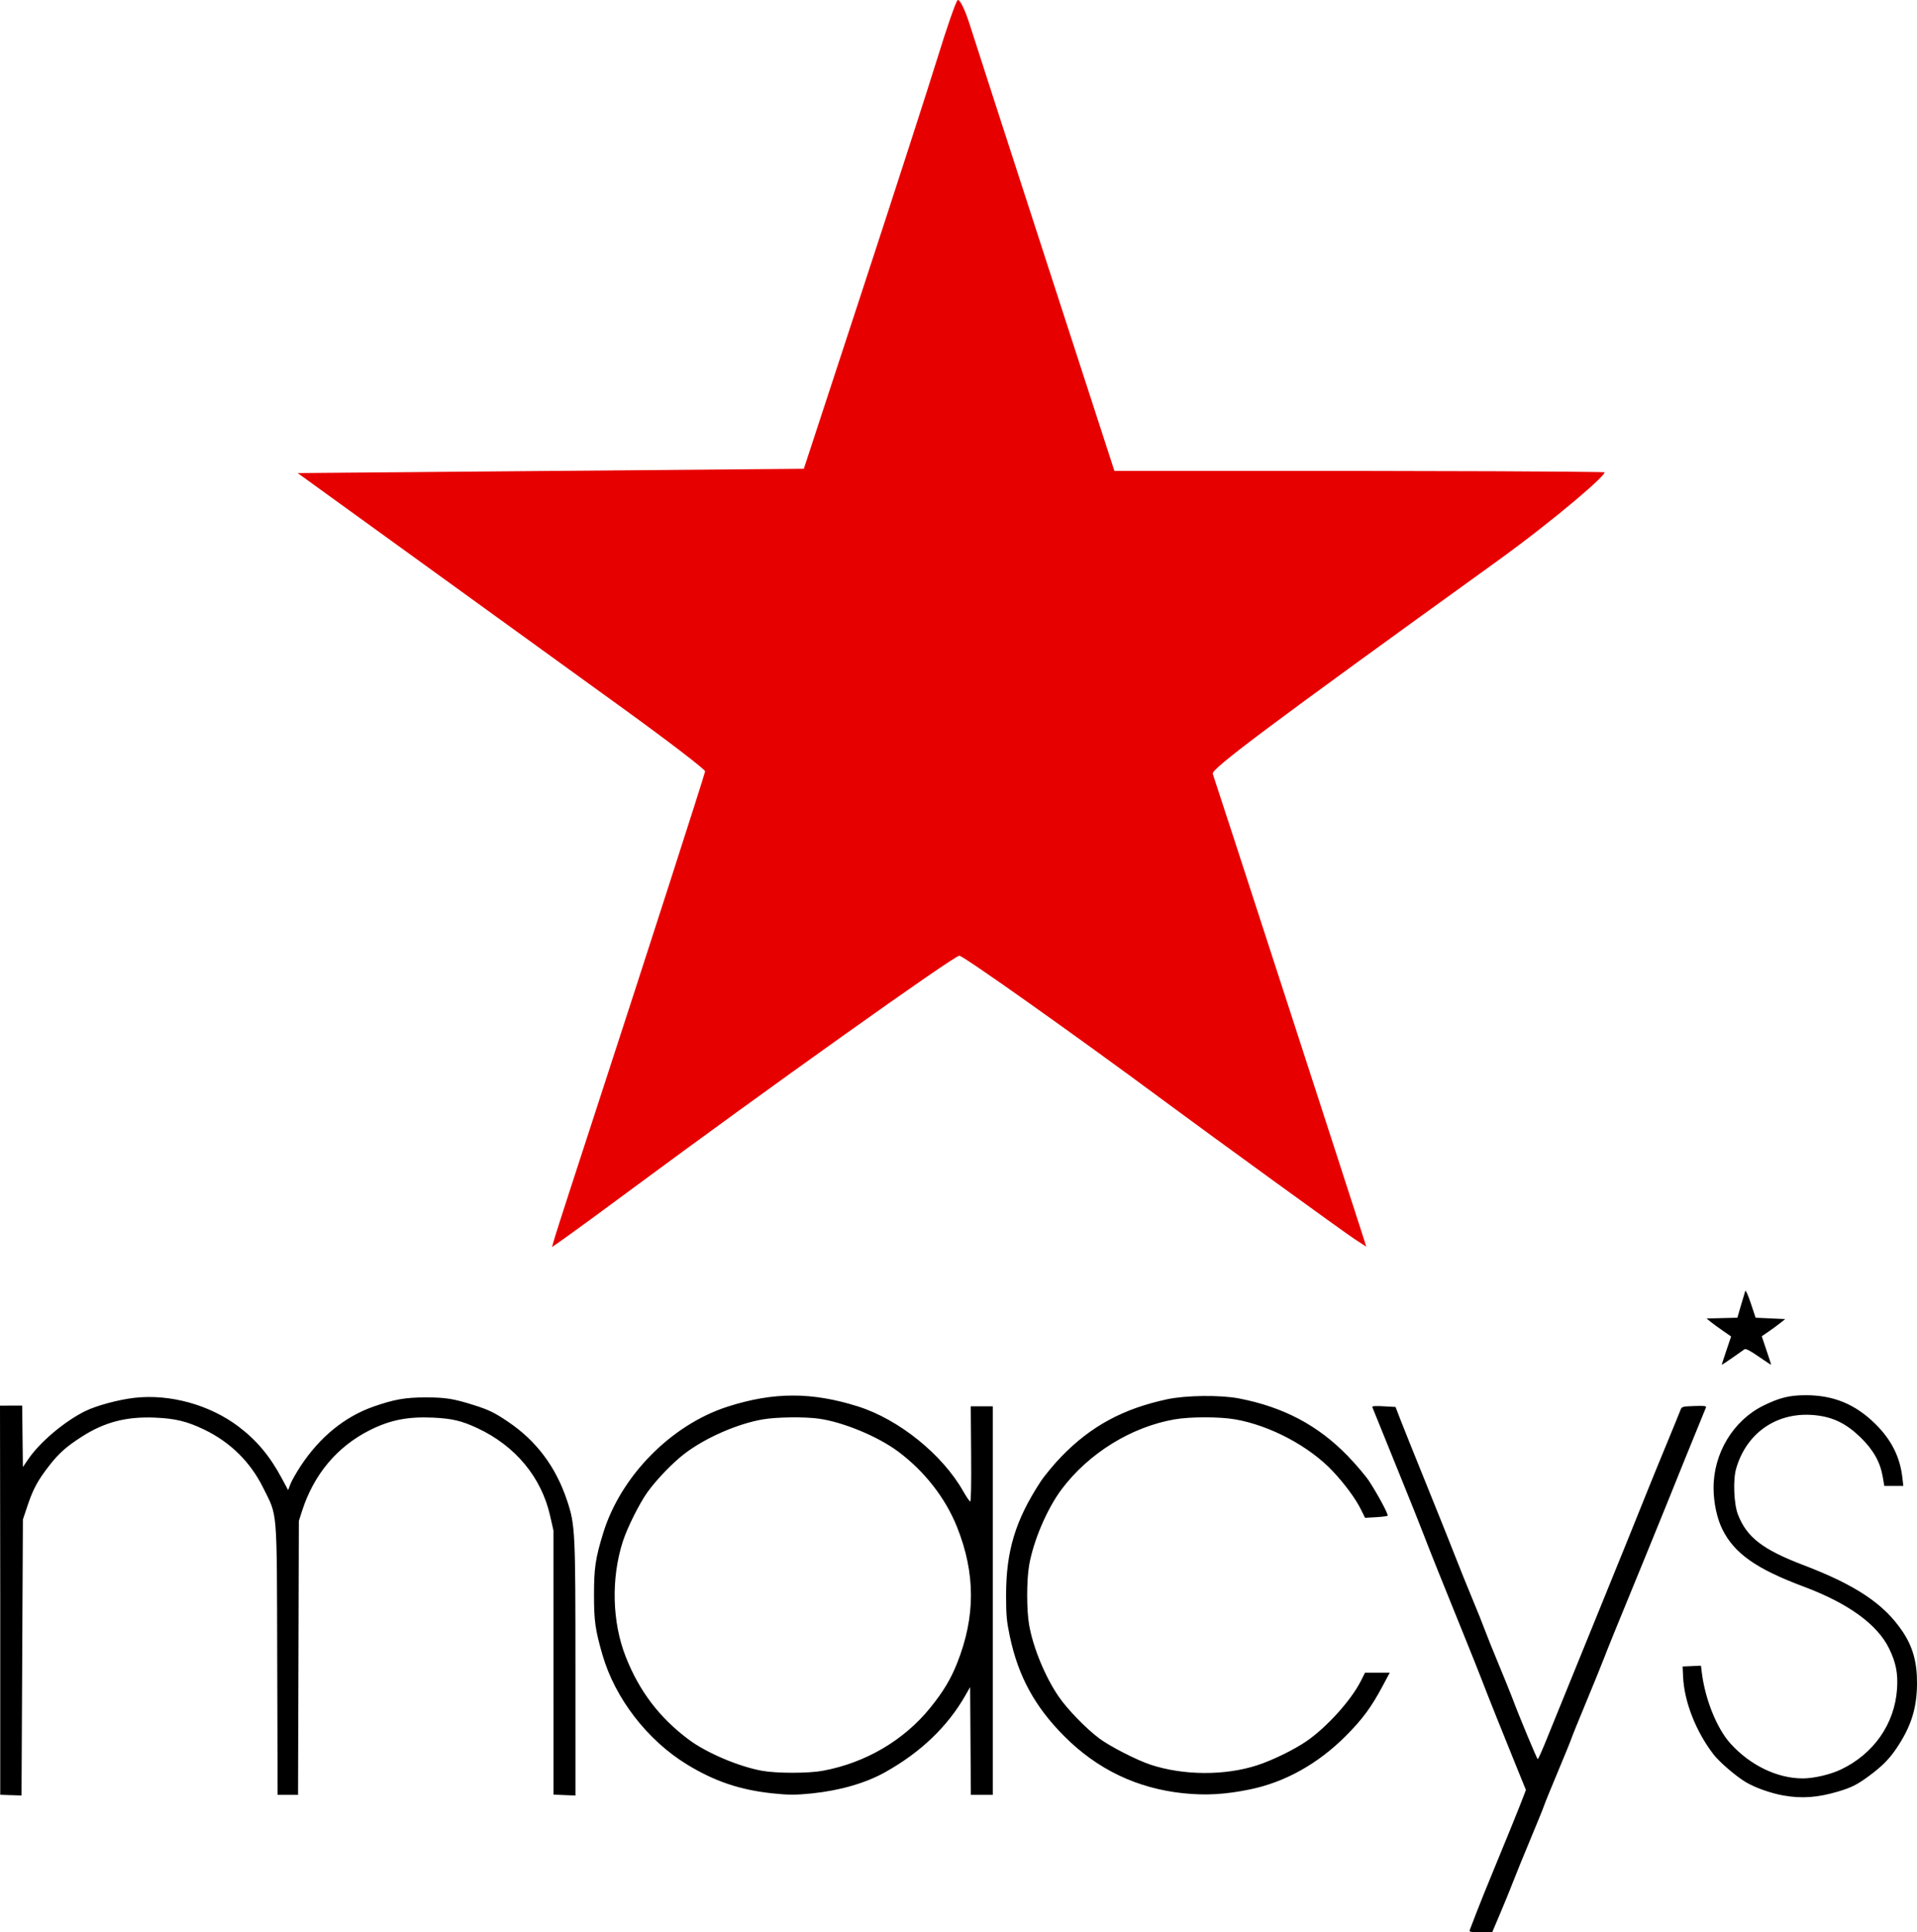 <?xml version="1.0" encoding="UTF-8" standalone="no"?>
<!-- Created with Inkscape (http://www.inkscape.org/) -->

<svg
   xmlns:dc="http://purl.org/dc/elements/1.1/"
   xmlns:cc="http://creativecommons.org/ns#"
   xmlns:rdf="http://www.w3.org/1999/02/22-rdf-syntax-ns#"
   xmlns:svg="http://www.w3.org/2000/svg"
   xmlns="http://www.w3.org/2000/svg"
   xmlns:sodipodi="http://sodipodi.sourceforge.net/DTD/sodipodi-0.dtd"
   xmlns:inkscape="http://www.inkscape.org/namespaces/inkscape"
   width="237.951"
   height="239.782"
   id="svg2"
   version="1.1"
   inkscape:version="0.48.4 r9939"
   sodipodi:docname="New document 1">
  <defs
     id="defs4" />
  <sodipodi:namedview
     id="base"
     pagecolor="#ffffff"
     bordercolor="#666666"
     borderopacity="1.0"
     inkscape:pageopacity="0.0"
     inkscape:pageshadow="2"
     inkscape:zoom="1.979899"
     inkscape:cx="40.657573"
     inkscape:cy="105.09085"
     inkscape:document-units="px"
     inkscape:current-layer="layer1"
     showgrid="false"
     fit-margin-top="0"
     fit-margin-left="0"
     fit-margin-right="0"
     fit-margin-bottom="0"
     inkscape:window-width="1366"
     inkscape:window-height="706"
     inkscape:window-x="-8"
     inkscape:window-y="-8"
     inkscape:window-maximized="1" />
  <g
     inkscape:label="Layer 1"
     inkscape:groupmode="layer"
     id="layer1"
     transform="translate(-129.192,-618.092)">
    <g
       id="g2991"
       transform="translate(67.143,778.279)">
      <path
         sodipodi:nodetypes="cssscccccssscccssscccsssccc"
         style="fill:#e70000"
         d="m 130.935,-6.704 c 0.204,-0.705 2.727,-8.494 5.608,-17.309 5.426,-16.61 12.892,-39.783 13.03,-40.448 0.043,-0.209 -4.501,-3.695 -10.099,-7.746 -5.598,-4.051 -16.995,-12.294 -25.326,-18.318 l -15.148,-10.952 31.413,-0.267 31.413,-0.267 7.27,-22.171 c 3.999,-12.194 8.197,-25.176 9.329,-28.849 1.132,-3.673 2.247,-6.879 2.477,-7.126 0.232,-0.247 0.901,1.076 1.49,2.938 0.589,1.862 4.877,15.106 9.529,29.43 l 8.457,26.044 31.247,0 c 26.794,0.033 29.045,0.156 29.534,0.156 0.703,0 -5.982,5.785 -13.475,11.185 -28.143,20.286 -35.322,25.654 -35.099,26.246 0.209,0.558 17.46,53.648 18.573,57.161 l 0.483,1.525 -1.461,-0.955 c -1.331,-0.87 -17.459,-12.571 -23.898,-17.336 -10.787,-7.984 -24.6,-17.773 -25.15,-17.822 -0.589,-0.053 -24.175,16.746 -40.818,29.073 -3.384,2.507 -6.962,5.127 -7.951,5.823 l -1.798,1.266 0.371,-1.282 z"
         id="path2215"
         inkscape:connector-curvature="0" />
      <path
         sodipodi:nodetypes="csscccsssssscccssssssssssssssssssssssssscccccsscccccssssssssssscccccssssssssssccccccccccssscccsssssscccccccssscccccccsssssccccccsssssssscccccccccccssccssssssssssssccsssssssssscccssssssssssscccccssccccccccccsccccccccssssc"
         style="fill:#000000"
         d="m 244.496,79.298 c 0.068,-0.164 0.429,-1.103 0.803,-2.087 0.374,-0.984 1.317,-3.323 2.095,-5.197 1.457,-3.508 3.343,-8.162 3.801,-9.381 l 0.26,-0.691 -1.037,-2.547 c -1.702,-4.18 -3.8,-9.43 -4.422,-11.067 -0.32,-0.843 -1.3,-3.297 -2.177,-5.453 -2.4,-5.899 -4.315,-10.681 -5.148,-12.85 -0.41,-1.069 -1.389,-3.523 -2.174,-5.453 -0.785,-1.93 -2.014,-4.966 -2.732,-6.747 -0.718,-1.781 -1.34,-3.314 -1.382,-3.408 -0.05,-0.11 0.45,-0.14 1.406,-0.085 l 1.483,0.085 0.625,1.619 c 0.344,0.89 1.79,4.494 3.215,8.009 1.425,3.515 3.037,7.54 3.583,8.946 0.546,1.406 1.49,3.745 2.097,5.197 0.608,1.453 1.3,3.178 1.539,3.834 0.239,0.656 1.025,2.611 1.747,4.345 0.722,1.734 1.498,3.651 1.724,4.26 0.761,2.051 3.03,7.498 3.122,7.496 0.05,-0.001 0.43,-0.825 0.844,-1.832 0.832,-2.021 4.06,-9.953 5.46,-13.417 0.493,-1.218 1.397,-3.442 2.011,-4.942 1.308,-3.196 4.046,-9.963 5.31,-13.121 0.488,-1.218 1.569,-3.864 2.403,-5.879 0.834,-2.015 1.592,-3.869 1.684,-4.12 0.163,-0.443 0.214,-0.458 1.713,-0.511 1.246,-0.044 1.528,-0.01 1.456,0.176 -0.049,0.127 -0.503,1.239 -1.008,2.471 -1.019,2.482 -2.321,5.695 -3.877,9.567 -0.565,1.406 -1.783,4.396 -2.708,6.646 -3.621,8.813 -4.496,10.962 -5.063,12.439 -0.324,0.843 -1.338,3.336 -2.254,5.538 -0.916,2.202 -1.723,4.196 -1.794,4.43 -0.071,0.234 -0.837,2.113 -1.703,4.175 -0.865,2.062 -1.631,3.941 -1.7,4.175 -0.07,0.234 -0.817,2.075 -1.661,4.09 -0.844,2.015 -1.797,4.354 -2.119,5.197 -0.321,0.843 -1.048,2.626 -1.614,3.962 l -1.029,2.428 -1.45,0 c -1.314,0 -1.439,-0.028 -1.328,-0.298 z m 38.92,-16.666 c -1.59,-0.288 -3.475,-0.955 -4.643,-1.643 -1.233,-0.727 -3.321,-2.523 -4.061,-3.494 -2.179,-2.86 -3.603,-6.508 -3.746,-9.593 l -0.059,-1.278 1.139,-0.05 1.139,-0.05 0.1,0.817 c 0.414,3.369 1.872,6.981 3.575,8.857 2.453,2.701 5.802,4.314 8.958,4.314 1.37,0 3.413,-0.475 4.729,-1.101 4.084,-1.94 6.681,-5.664 6.977,-10.006 0.131,-1.924 -0.136,-3.278 -0.994,-5.029 -1.463,-2.986 -5.073,-5.6 -10.571,-7.656 -5.92,-2.214 -8.639,-4.129 -10.123,-7.131 -0.665,-1.345 -1.078,-3.277 -1.088,-5.082 -0.022,-4.336 2.445,-8.424 6.194,-10.262 2.005,-0.983 3.219,-1.283 5.226,-1.288 3.464,-0.009 6.192,1.119 8.687,3.591 1.975,1.956 3.041,4.085 3.331,6.649 l 0.115,1.019 -1.18,0 -1.18,0 -0.195,-1.141 c -0.311,-1.814 -1.169,-3.34 -2.739,-4.868 -1.726,-1.68 -3.309,-2.481 -5.42,-2.742 -4.753,-0.589 -8.713,2.017 -10.038,6.606 -0.403,1.395 -0.282,4.396 0.23,5.707 1.099,2.816 3.071,4.337 8.125,6.263 6.52,2.486 10.014,4.825 12.302,8.236 1.281,1.91 1.811,3.821 1.795,6.475 -0.019,3.078 -0.74,5.346 -2.554,8.033 -0.919,1.361 -1.796,2.239 -3.474,3.475 -1.396,1.028 -2.112,1.386 -3.749,1.876 -2.526,0.756 -4.549,0.903 -6.806,0.494 z m -220.016,-0.041 -1.321,-0.05 0,-24.092 -0.03,-24.197 1.187,-0.003 1.564,-0.003 0.045,3.812 0.045,3.812 0.682,-0.997 c 1.433,-2.095 4.439,-4.634 7.008,-5.92 1.387,-0.694 4.194,-1.453 6.198,-1.676 4.387,-0.488 9.306,0.875 12.866,3.563 2.283,1.724 3.915,3.68 5.419,6.495 l 0.749,1.402 0.288,-0.753 c 0.158,-0.414 0.736,-1.433 1.285,-2.265 2.362,-3.58 5.475,-6.111 9.044,-7.355 2.557,-0.892 3.958,-1.137 6.475,-1.134 2.464,0.003 3.438,0.158 5.936,0.946 1.873,0.591 2.577,0.932 4.262,2.068 3.543,2.388 5.96,5.623 7.354,9.842 0.985,2.982 1.022,3.728 1.022,20.905 l 4e-4,15.646 -1.364,-0.056 -1.364,-0.056 -0.002,-16.388 -0.002,-16.388 -0.418,-1.843 c -1.083,-4.775 -4.311,-8.662 -9.016,-10.859 -1.969,-0.919 -3.139,-1.196 -5.518,-1.306 -3.11,-0.143 -5.307,0.288 -7.794,1.53 -4.1,2.048 -7.016,5.523 -8.476,10.098 l -0.379,1.187 -0.051,16.998 -0.051,16.998 -1.268,0 -1.268,0 -0.049,-16.742 c -0.056,-19.207 0.066,-17.7 -1.732,-21.343 -1.585,-3.21 -4.08,-5.676 -7.326,-7.239 -2.144,-1.033 -3.607,-1.386 -6.167,-1.489 -3.522,-0.142 -6.224,0.564 -9.017,2.357 -1.95,1.251 -2.854,2.055 -4.076,3.626 -1.404,1.804 -1.989,2.886 -2.682,4.961 l -0.569,1.704 -0.085,17.125 -0.085,17.125 -1.321,-0.05 z m 94.543,-0.223 c -4.042,-0.426 -7.19,-1.489 -10.623,-3.588 -4.928,-3.013 -8.927,-8.202 -10.491,-13.611 -0.893,-3.09 -1.046,-4.17 -1.048,-7.406 -0.002,-3.348 0.175,-4.552 1.128,-7.66 2.179,-7.11 8.458,-13.489 15.492,-15.738 5.684,-1.817 10.442,-1.82 16.16,-0.009 5.049,1.599 10.426,5.924 13.023,10.474 0.393,0.689 0.792,1.283 0.885,1.32 0.112,0.044 0.154,-1.964 0.124,-5.875 l -0.047,-5.942 1.367,0 1.367,0 0,24.112 0,24.112 -1.361,0 -1.361,0 -0.045,-6.688 -0.045,-6.688 -0.584,1.022 c -2.218,3.886 -5.546,7.069 -9.979,9.547 -2.403,1.343 -5.622,2.273 -9.094,2.627 -1.973,0.201 -2.899,0.2 -4.869,-0.008 z m 6.231,-2.802 c 5.308,-0.982 10.071,-3.775 13.348,-7.826 1.616,-1.998 2.541,-3.537 3.346,-5.568 2.273,-5.734 2.269,-11.102 -0.013,-16.829 -1.433,-3.596 -4,-6.899 -7.276,-9.361 -2.498,-1.877 -6.811,-3.676 -9.856,-4.109 -1.79,-0.255 -5.295,-0.211 -7.006,0.087 -3.134,0.547 -7.037,2.25 -9.626,4.201 -1.471,1.108 -3.542,3.248 -4.682,4.839 -0.979,1.364 -2.504,4.416 -3.043,6.087 -1.481,4.593 -1.345,10.024 0.36,14.345 1.683,4.265 4.173,7.538 7.809,10.259 2.198,1.645 6.201,3.349 9.103,3.875 1.803,0.327 5.773,0.327 7.535,8.7e-4 z m 44.797,2.794 c -5.792,-0.605 -10.716,-2.962 -14.844,-7.109 -3.648,-3.664 -5.706,-7.456 -6.744,-12.424 -0.388,-1.855 -0.453,-2.586 -0.453,-5.065 0,-5.46 1.159,-9.286 4.249,-14.026 0.515,-0.79 1.708,-2.229 2.651,-3.199 3.654,-3.756 7.643,-5.911 13.098,-7.077 2.341,-0.5 6.624,-0.547 8.939,-0.097 5.513,1.072 9.801,3.342 13.467,7.129 1.029,1.063 2.225,2.472 2.658,3.13 1.068,1.624 2.428,4.163 2.299,4.292 -0.058,0.058 -0.712,0.14 -1.453,0.183 l -1.348,0.078 -0.538,-1.086 c -0.638,-1.287 -1.976,-3.103 -3.438,-4.666 -2.906,-3.107 -7.788,-5.707 -12.138,-6.466 -1.952,-0.34 -5.585,-0.34 -7.537,0 -5.37,0.936 -10.646,4.199 -14.001,8.659 -1.804,2.397 -3.511,6.381 -4.044,9.433 -0.324,1.86 -0.326,5.553 -0.004,7.403 0.495,2.838 2.009,6.499 3.7,8.949 1.085,1.571 3.352,3.903 4.995,5.139 1.315,0.989 4.662,2.703 6.39,3.274 4.06,1.34 9.216,1.369 13.208,0.073 1.91,-0.62 4.618,-1.942 6.164,-3.01 2.525,-1.744 5.545,-5.101 6.741,-7.495 l 0.497,-0.994 1.536,0 1.536,0 -0.876,1.64 c -1.427,2.671 -2.499,4.124 -4.59,6.221 -3.435,3.445 -7.535,5.733 -11.871,6.626 -3.063,0.63 -5.482,0.772 -8.248,0.483 z M 275.764,9.178 c 0,-0.034 0.261,-0.838 0.581,-1.786 l 0.581,-1.724 -1.049,-0.727 c -0.577,-0.4 -1.263,-0.902 -1.524,-1.116 l -0.475,-0.389 1.913,-0.048 1.913,-0.048 0.445,-1.534 c 0.245,-0.843 0.486,-1.649 0.536,-1.789 0.05,-0.141 0.359,0.55 0.686,1.534 l 0.596,1.789 1.837,0.085 1.837,0.085 -0.658,0.522 c -0.362,0.287 -1.017,0.766 -1.456,1.065 l -0.798,0.544 0.585,1.737 c 0.322,0.955 0.585,1.765 0.585,1.799 0,0.034 -0.695,-0.419 -1.544,-1.006 -1.123,-0.777 -1.608,-1.023 -1.779,-0.905 -0.129,0.09 -0.815,0.57 -1.524,1.068 -0.709,0.498 -1.288,0.877 -1.288,0.843 z"
         id="path2211"
         inkscape:connector-curvature="0" />
    </g>
  </g>
</svg>
